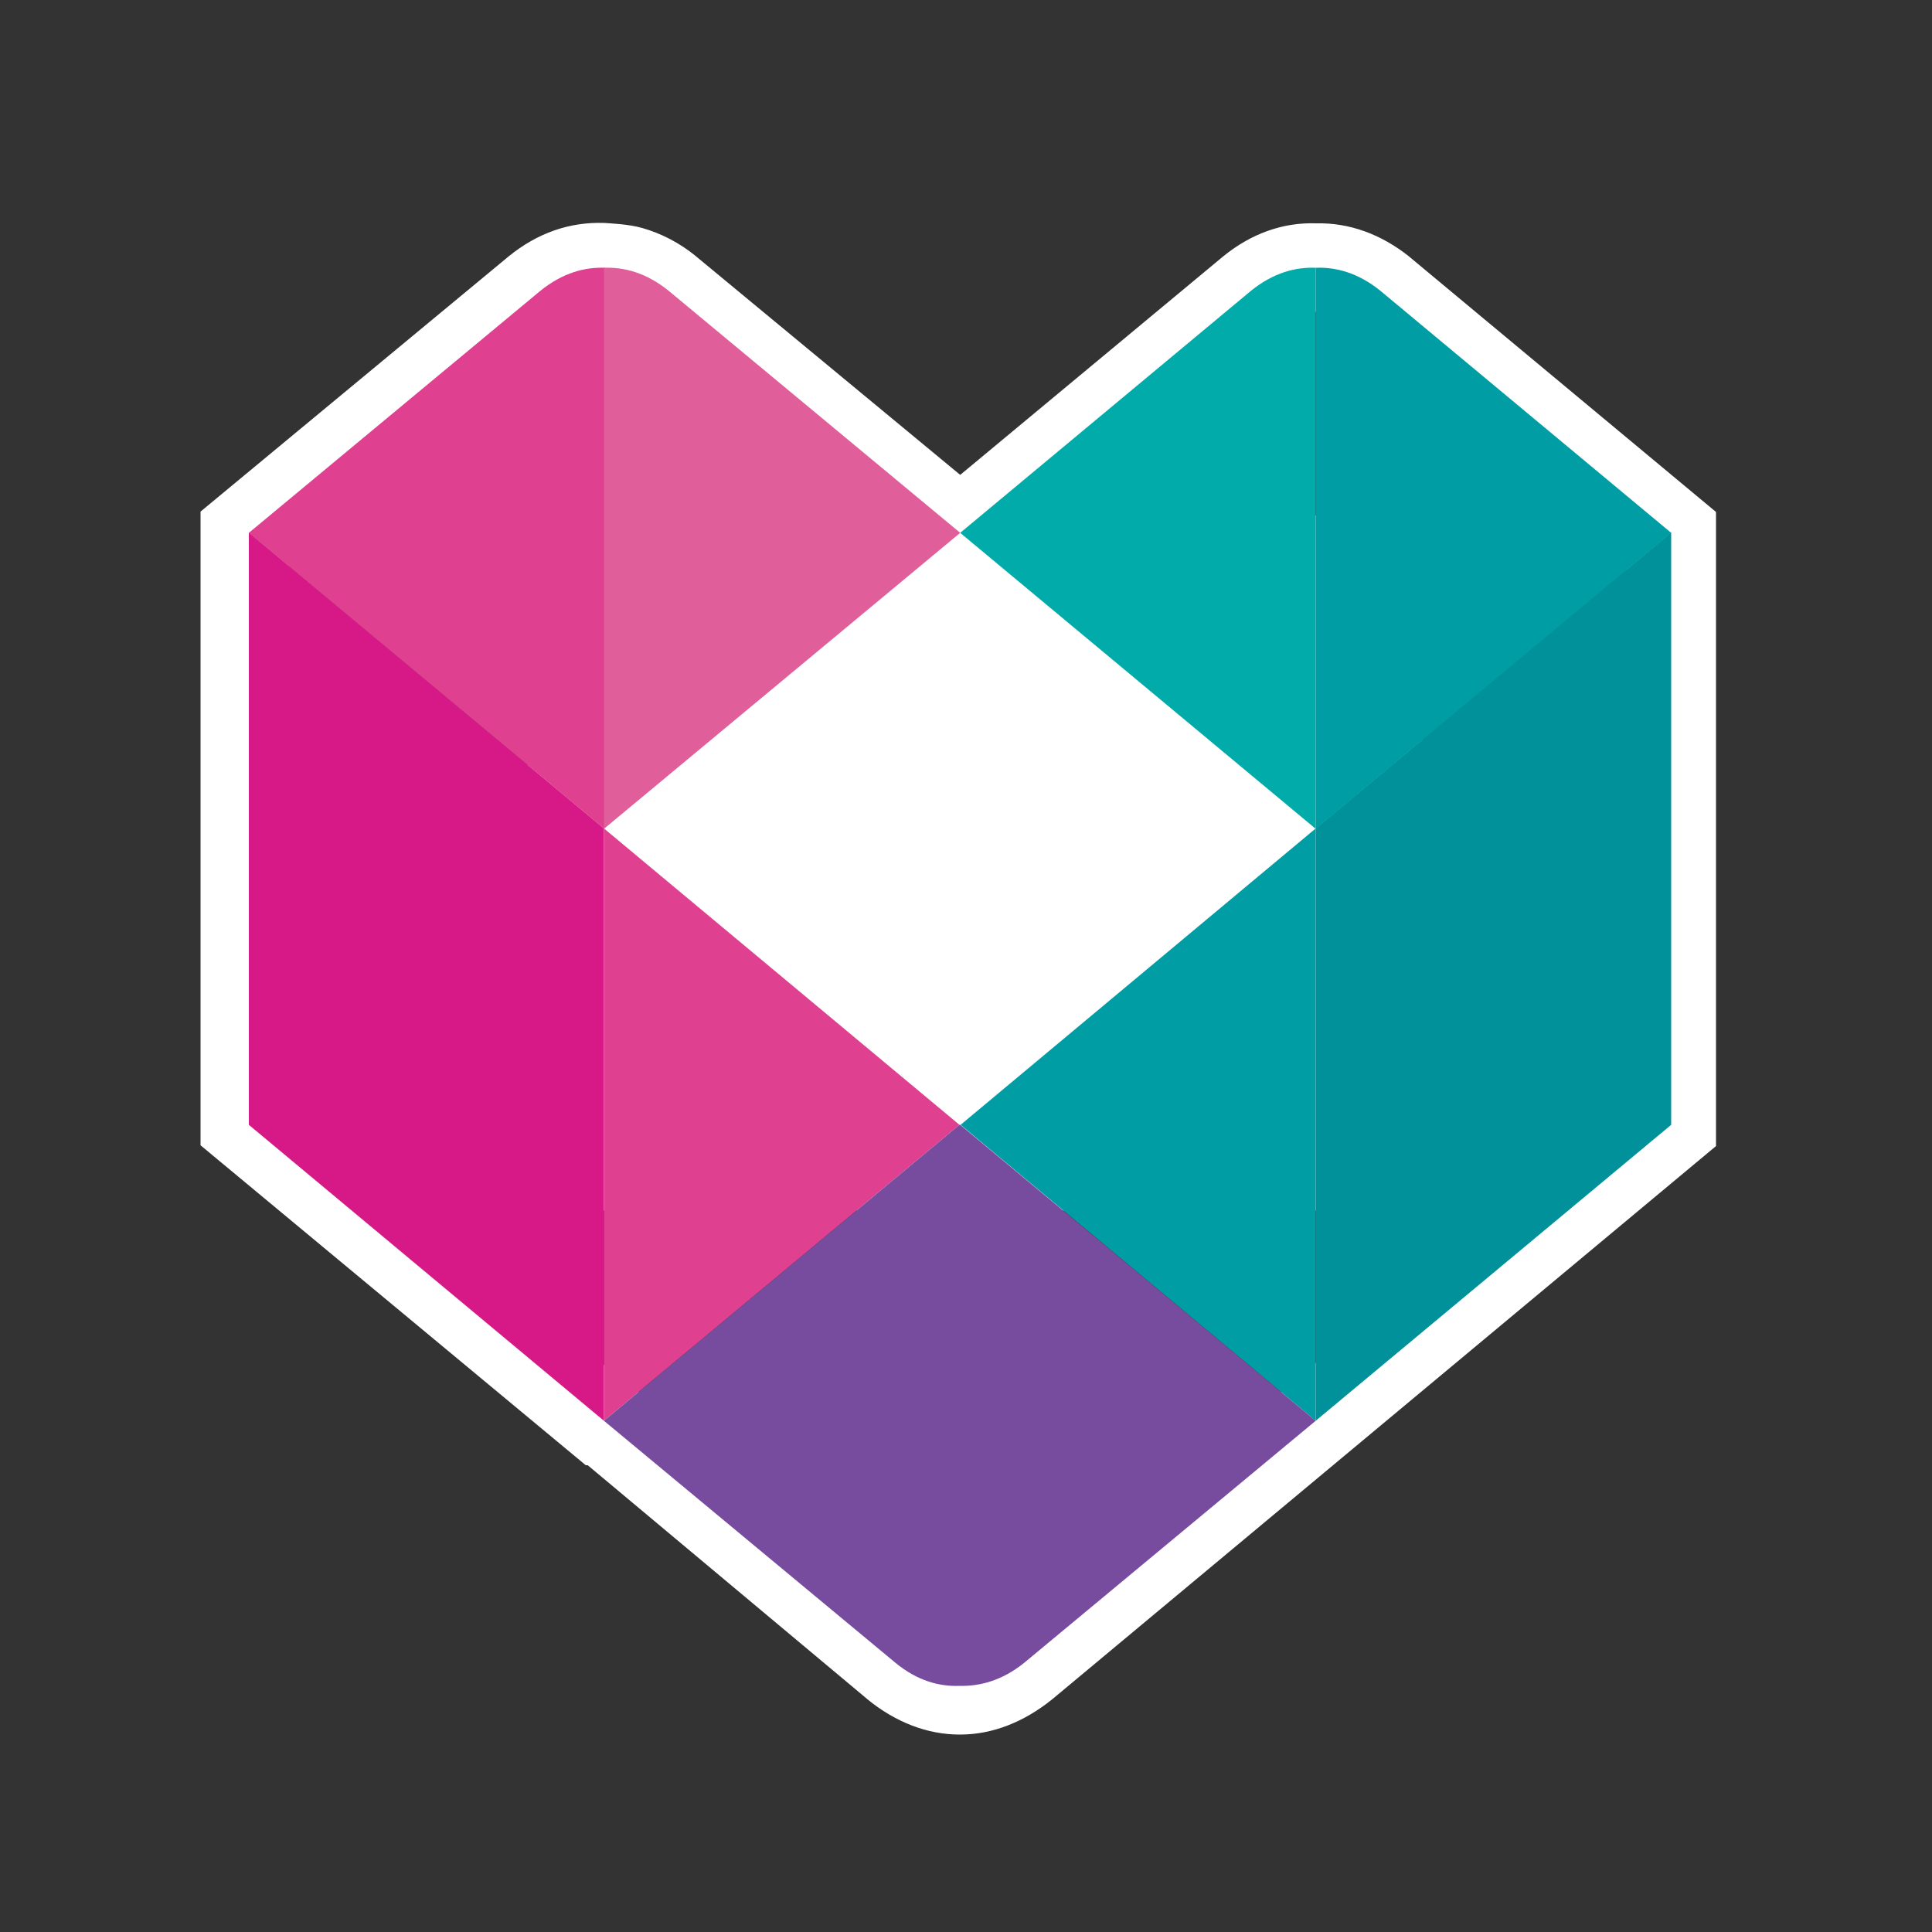 <svg xmlns="http://www.w3.org/2000/svg" xml:space="preserve" id="Layer_1" x="0" y="0" style="enable-background:new 0 0 500 500" version="1.1" viewBox="0 0 500 500"><rect x="0" y="0" width="500" height="500" fill="#333333" stroke="none"/><style>.st2{fill:#df408f}.st5{fill:#009ea4}.st8{fill:#fff}</style><path d="M136.6 133.4h231.6v179.9H136.6z" class="st8"/><path d="M248.5 448.9h-.2c-8.3 0-16.6-3.2-23.9-9.2l-.1-.1-72.2-60.4h-.5l-99.7-82.8v-164l79.8-66.1c7.4-6 15.7-8.9 24.6-8.6h.1c1.4.1 6.3.3 9.8 1.3 4.9 1.4 9.6 3.8 13.9 7.3l.1.1 68.3 56.5 68-56.5c7.2-5.9 15.5-8.9 24.1-8.6 8.6-.2 16.8 2.8 24.1 8.6l.1.1 79.3 66v164.1L272.4 439.7c-7.4 6-15.6 9.2-23.9 9.2zm-9.5-27c3.2 2.6 6.4 3.9 9.3 3.9h.2c2.9 0 6.1-1.4 9.3-4l163.1-136.2V143.1l-71-59c-3-2.4-5.9-3.5-9.1-3.4h-.8c-3.1-.1-6.1 1-9.1 3.4l-82.6 68.6-83-68.6c-1.8-1.5-3.6-2.5-5.5-3-.7-.2-3-.4-4.5-.5-3.3-.1-6.2 1-9.2 3.4l-71.3 59.1v142.4l84.1 69.9.4-.1 4.1 3.4 75.6 63.2z" class="st8"/><path d="M64.4 137.8v153.3l91.9 76.6V214.4z" style="fill:#d61987"/><path d="m248.3 291.1-92-76.7v153.3z" class="st2"/><path d="M139.8 75.3c5.9-4.8 11.7-6.2 16.8-6l-.2 145.2-92-76.6 75.4-62.6z" class="st2"/><path d="M173.1 75.3c-5.9-4.8-11.7-6.2-16.8-6v145.2l92.2-76.6-75.4-62.6z" style="fill:#e05e9a"/><path d="m432.5 137.8-92 76.6v153.3l92-76.6z" style="fill:#00919b"/><path d="m248.6 291.1 91.9-76.7v153.3z" class="st5"/><path d="m340.5 367.7-92-76.6h-.2l-92 76.6 75.4 62.6c5.8 4.8 11.6 6.2 16.6 6h.2c5 .1 10.8-1.3 16.6-6l75.4-62.6z" style="fill:#774c9e"/><path d="M357.3 75.3c-5.9-4.8-11.7-6.2-16.8-6v145.2l92-76.6-75.2-62.6z" class="st5"/><path d="M323.7 75.3c5.9-4.8 11.7-6.2 16.8-6v145.2l-92-76.6 75.2-62.6z" style="fill:#00abaa"/></svg>